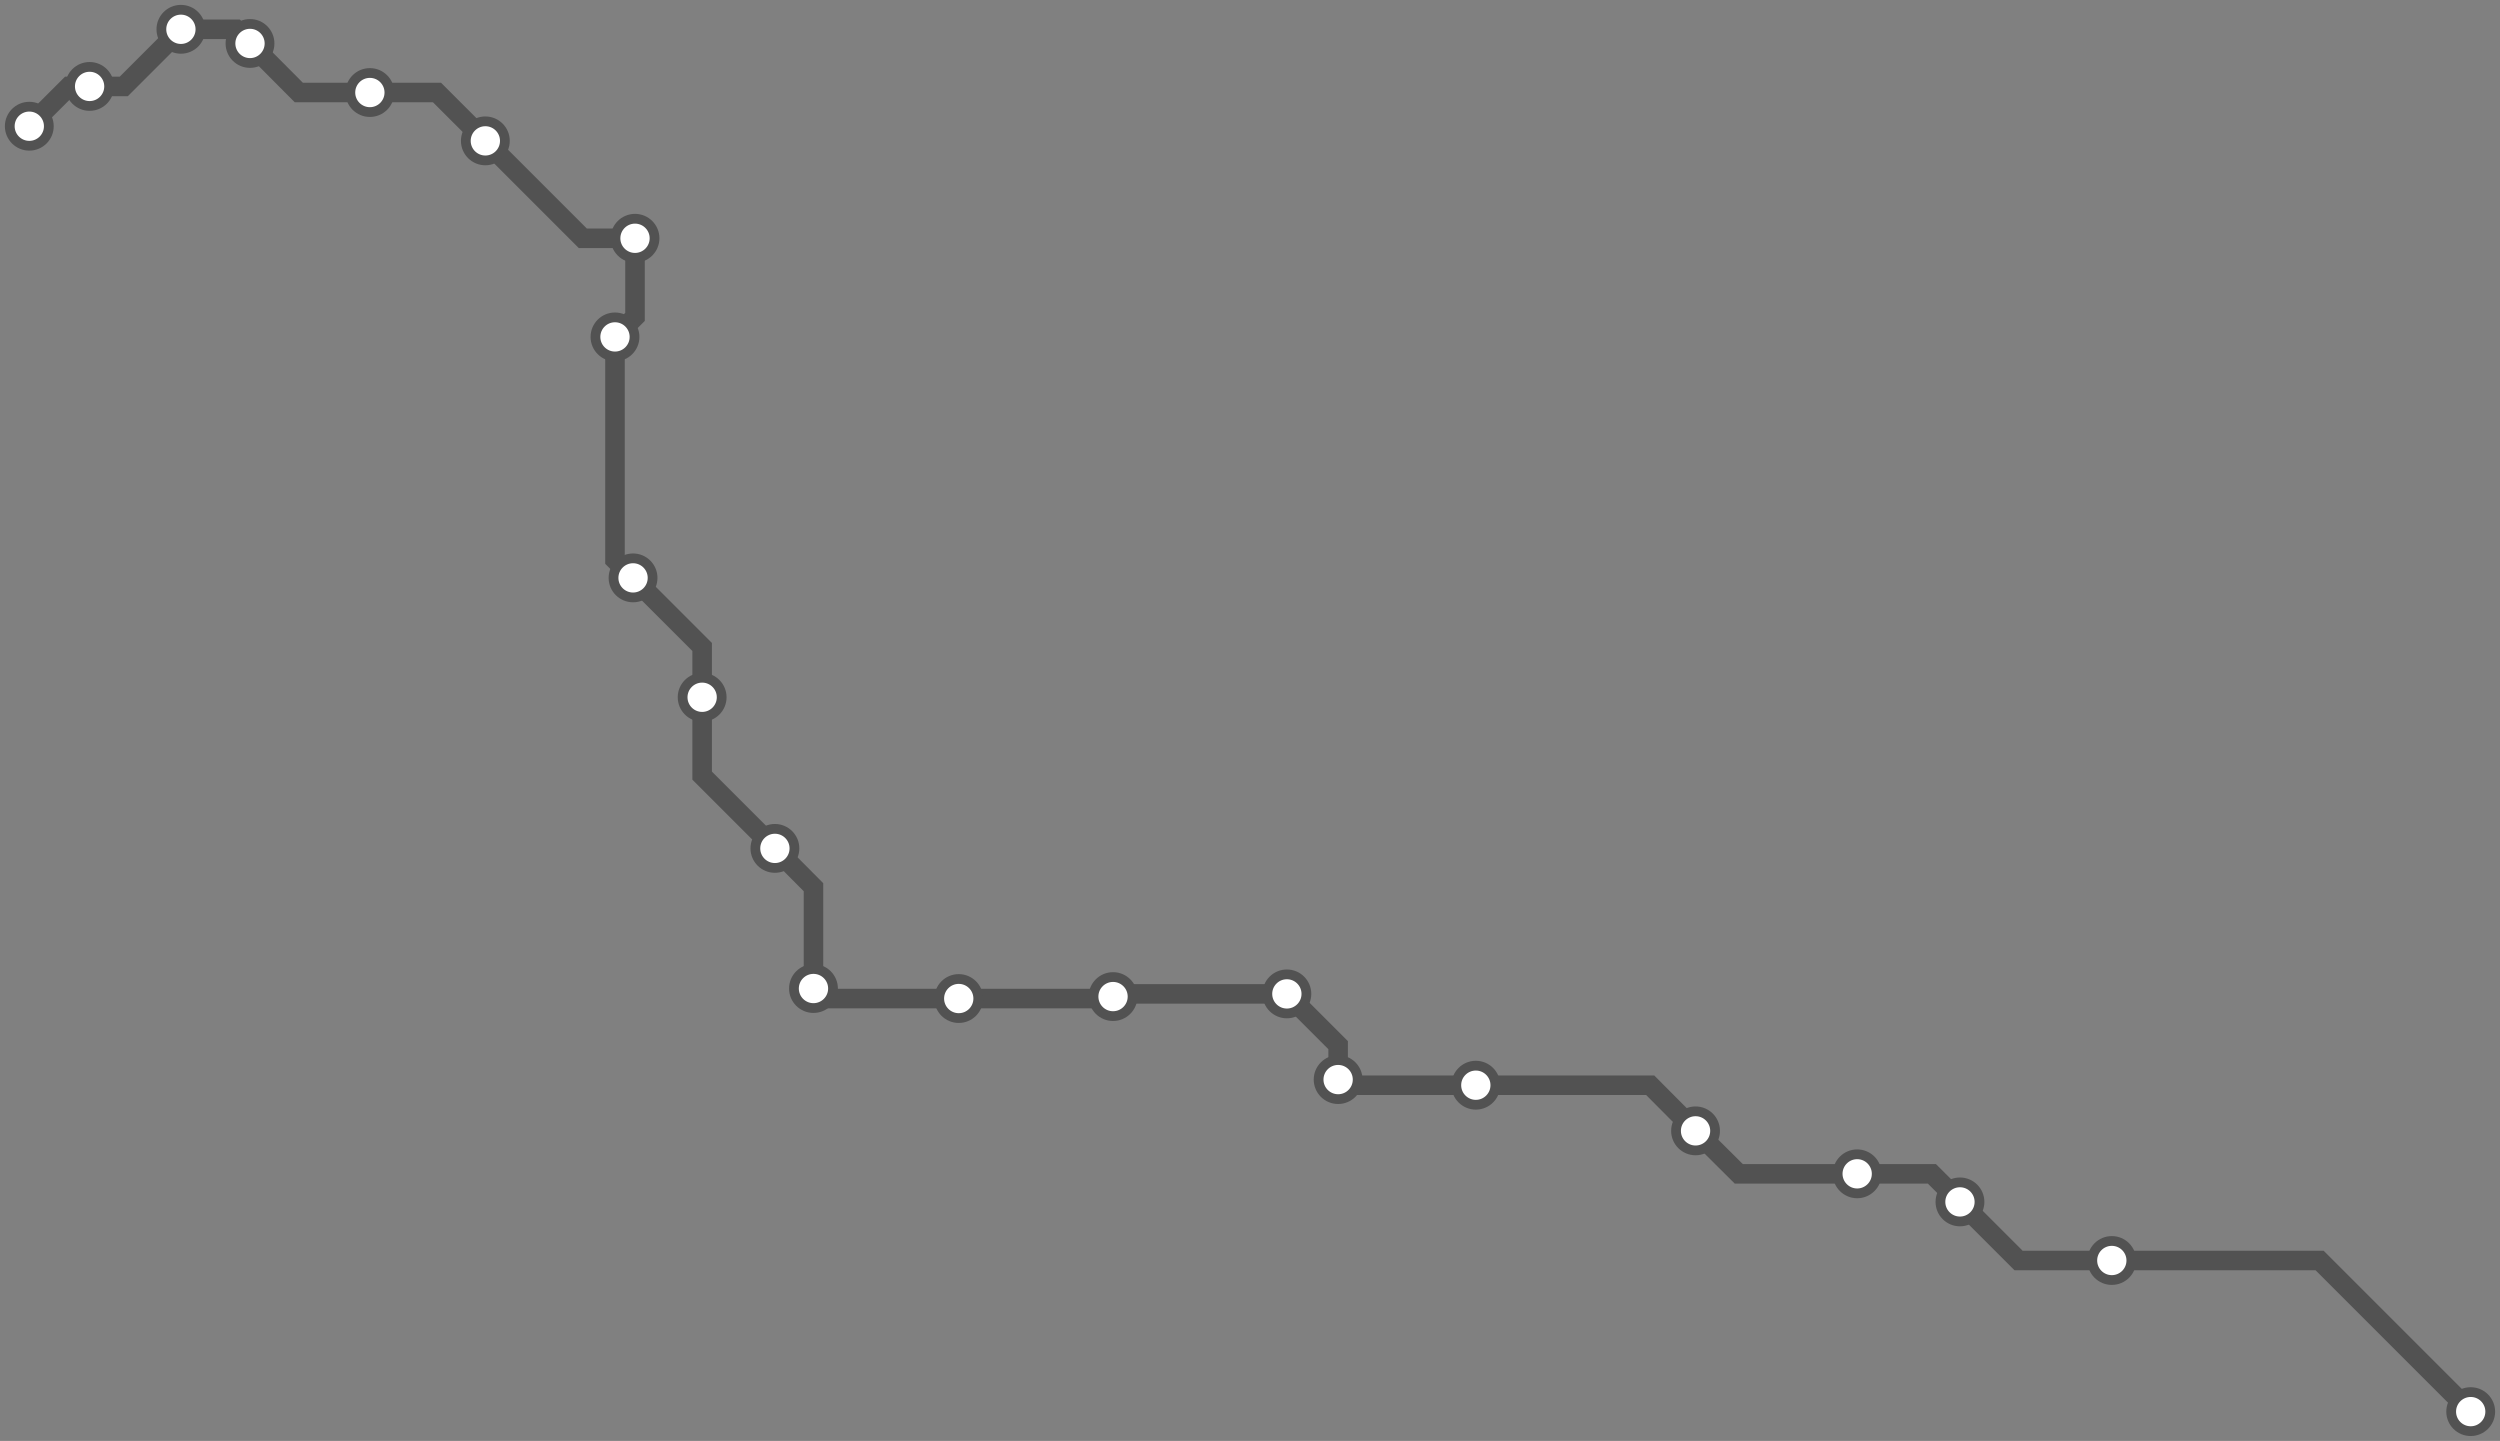 <svg width="1024.0" height="590.2" xmlns="http://www.w3.org/2000/svg">
<rect width="100%" height="100%" fill="#808080" stroke="none"/>
<path d="M12.0 51.678 L28.3 35.4 L36.7 35.4 L50.7 35.4 L74.1 12.0 L96.6 12.0 L102.4 17.8 L122.4 37.9 L151.5 37.9 L179.0 37.9 L198.8 57.7 L238.7 97.6 L260.1 97.6 L260.1 129.8 L251.9 138.0 L251.9 229.3 L259.3 236.7 L287.6 265.0 L287.6 285.6 L287.6 317.7 L317.4 347.5 L333.2 363.4 L333.2 404.9 L337.3 409.0 L392.7 409.0 L455.1 409.0 L455.9 408.2 L456.9 407.1 L527.1 407.1 L548.1 428.1 L548.1 442.2 L550.4 444.5 L604.5 444.5 L675.9 444.5 L694.5 463.2 L712.2 480.8 L760.7 480.8 L791.3 480.8 L802.8 492.3 L826.8 516.3 L865.0 516.3 L950.1 516.3 L1012.0 578.2 " />
<circle cx="12.0" cy="51.7" r="8" />
<circle cx="36.7" cy="35.4" r="8" />
<circle cx="74.1" cy="12.0" r="8" />
<circle cx="102.4" cy="17.8" r="8" />
<circle cx="151.5" cy="37.9" r="8" />
<circle cx="198.8" cy="57.7" r="8" />
<circle cx="260.1" cy="97.6" r="8" />
<circle cx="251.9" cy="138.0" r="8" />
<circle cx="259.3" cy="236.7" r="8" />
<circle cx="287.6" cy="285.6" r="8" />
<circle cx="317.4" cy="347.5" r="8" />
<circle cx="333.2" cy="404.9" r="8" />
<circle cx="392.7" cy="409.0" r="8" />
<circle cx="455.9" cy="408.2" r="8" />
<circle cx="527.1" cy="407.1" r="8" />
<circle cx="548.1" cy="442.2" r="8" />
<circle cx="604.5" cy="444.5" r="8" />
<circle cx="694.5" cy="463.2" r="8" />
<circle cx="760.7" cy="480.8" r="8" />
<circle cx="802.8" cy="492.3" r="8" />
<circle cx="865.0" cy="516.3" r="8" />
<circle cx="1012.0" cy="578.2" r="8" />
<style>
circle {
fill: white;
stroke: #525252;
stroke-width: 4;
}
path {
fill: none;
stroke: #525252;
stroke-width: 8;
}</style>
</svg>